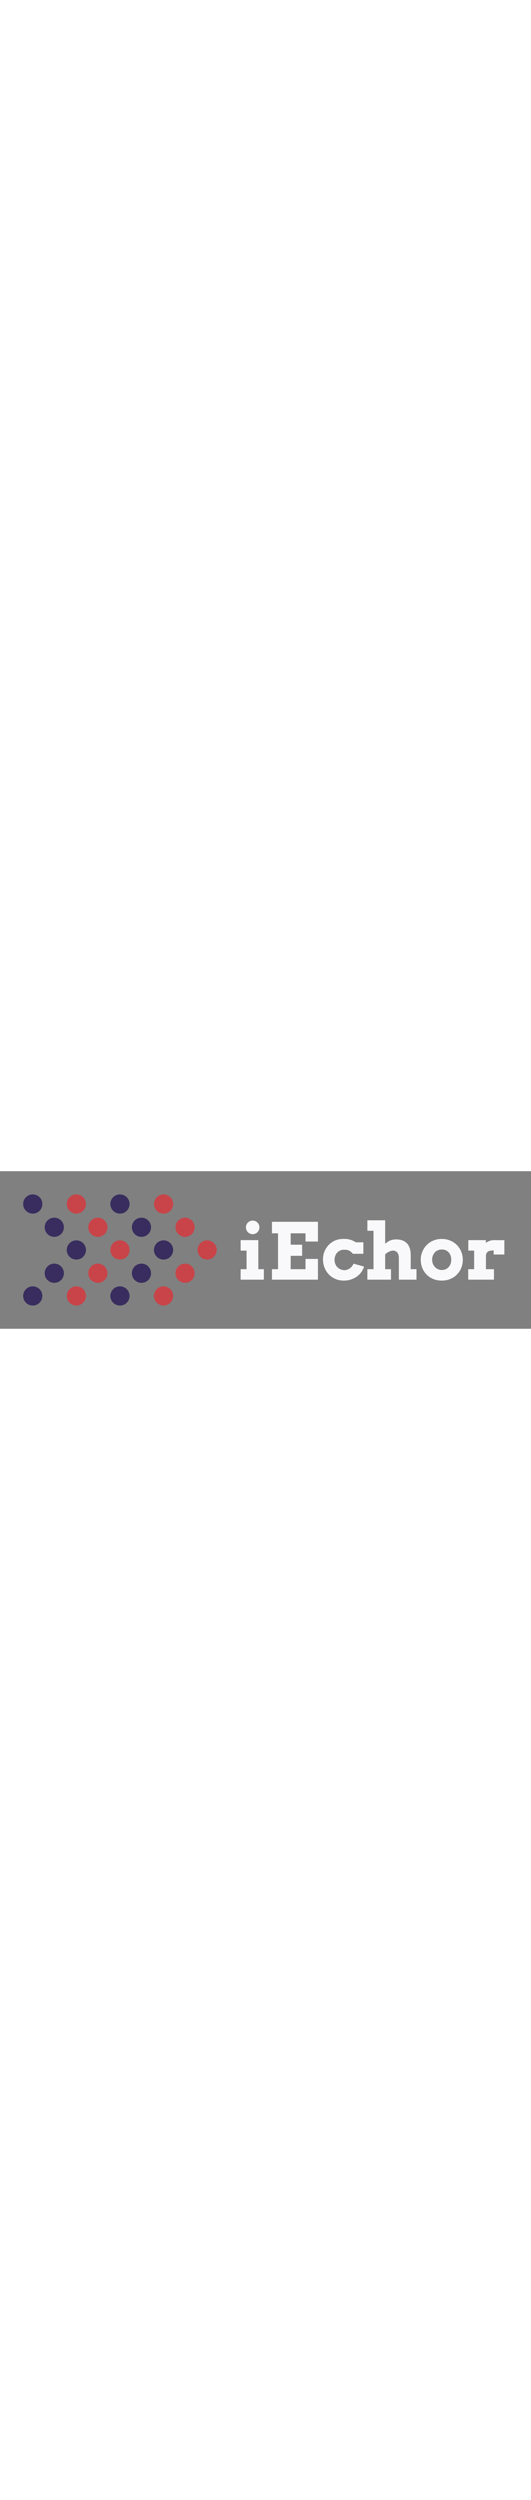 <svg xmlns="http://www.w3.org/2000/svg" version="1.1"  height="48" xmlns:xlink="http://www.w3.org/1999/xlink" xmlns:svgjs="http://svgjs.dev/svgjs" viewBox="0 0 10.206 3.026"><rect x="0" y="0" width="10.206" height="3.026" fill="#808080" stroke="none"/><g transform="matrix(1,0,0,1,4.566,0.943)"><g><path d=" M 0.059 0.381 L 0.399 0.381 L 0.399 0.939 L 0.505 0.939 L 0.505 1.14 L 0.059 1.14 L 0.059 0.939 L 0.173 0.939 L 0.173 0.582 L 0.059 0.582 L 0.059 0.381 M 0.161 0.136 Q 0.161 0.109 0.171 0.085 Q 0.181 0.062 0.198 0.044 Q 0.216 0.026 0.24 0.016 Q 0.264 0.006 0.292 0.006 Q 0.318 0.006 0.341 0.016 Q 0.365 0.026 0.382 0.044 Q 0.4 0.062 0.41 0.085 Q 0.42 0.109 0.42 0.136 Q 0.42 0.163 0.41 0.187 Q 0.4 0.211 0.382 0.229 Q 0.365 0.246 0.341 0.256 Q 0.318 0.267 0.292 0.267 Q 0.264 0.267 0.24 0.256 Q 0.216 0.246 0.198 0.229 Q 0.181 0.211 0.171 0.187 Q 0.161 0.163 0.161 0.136 M 0.661 0.029 L 1.545 0.029 L 1.545 0.408 L 1.306 0.408 L 1.306 0.25 L 1.021 0.25 L 1.021 0.469 L 1.241 0.469 L 1.241 0.682 L 1.021 0.682 L 1.021 0.939 L 1.306 0.939 L 1.306 0.742 L 1.545 0.742 L 1.545 1.14 L 0.661 1.14 L 0.661 0.939 L 0.778 0.939 L 0.778 0.25 L 0.661 0.25 L 0.661 0.029 M 2.216 0.643 Q 2.185 0.604 2.146 0.583 Q 2.107 0.563 2.054 0.566 Q 2.012 0.563 1.977 0.578 Q 1.942 0.593 1.917 0.619 Q 1.892 0.645 1.878 0.682 Q 1.864 0.718 1.864 0.763 Q 1.864 0.803 1.879 0.839 Q 1.893 0.875 1.919 0.901 Q 1.944 0.927 1.979 0.942 Q 2.013 0.957 2.054 0.959 Q 2.089 0.957 2.117 0.945 Q 2.145 0.934 2.167 0.916 Q 2.189 0.898 2.205 0.876 Q 2.221 0.853 2.229 0.833 L 2.431 0.889 Q 2.418 0.933 2.388 0.981 Q 2.358 1.028 2.309 1.068 Q 2.26 1.107 2.193 1.132 Q 2.126 1.158 2.041 1.158 Q 1.953 1.158 1.88 1.126 Q 1.807 1.094 1.754 1.039 Q 1.701 0.984 1.672 0.91 Q 1.642 0.836 1.642 0.751 Q 1.642 0.667 1.672 0.595 Q 1.703 0.523 1.756 0.469 Q 1.81 0.415 1.883 0.385 Q 1.957 0.355 2.043 0.358 Q 2.105 0.355 2.163 0.372 Q 2.221 0.389 2.273 0.423 L 2.418 0.423 L 2.418 0.643 L 2.216 0.643 M 2.495 0 L 2.837 0 L 2.837 0.451 Q 2.881 0.412 2.932 0.389 Q 2.984 0.367 3.046 0.367 Q 3.183 0.367 3.256 0.443 Q 3.328 0.52 3.328 0.667 L 3.328 0.939 L 3.439 0.939 L 3.439 1.14 L 3.1 1.14 L 3.1 0.719 Q 3.1 0.655 3.069 0.618 Q 3.037 0.582 2.988 0.582 Q 2.955 0.582 2.916 0.6 Q 2.877 0.618 2.837 0.653 L 2.837 0.939 L 2.949 0.939 L 2.949 1.14 L 2.495 1.14 L 2.495 0.939 L 2.613 0.939 L 2.613 0.201 L 2.495 0.201 L 2.495 0 M 3.521 0.757 Q 3.521 0.675 3.552 0.602 Q 3.582 0.53 3.635 0.475 Q 3.688 0.421 3.762 0.39 Q 3.836 0.358 3.925 0.358 Q 4.014 0.358 4.088 0.39 Q 4.162 0.421 4.216 0.475 Q 4.269 0.53 4.299 0.602 Q 4.329 0.675 4.329 0.757 Q 4.329 0.84 4.3 0.913 Q 4.271 0.986 4.218 1.04 Q 4.165 1.095 4.09 1.126 Q 4.016 1.158 3.925 1.158 Q 3.833 1.158 3.759 1.126 Q 3.685 1.095 3.632 1.041 Q 3.579 0.987 3.55 0.914 Q 3.521 0.841 3.521 0.757 M 3.74 0.757 Q 3.74 0.801 3.755 0.837 Q 3.77 0.873 3.795 0.899 Q 3.82 0.926 3.854 0.94 Q 3.887 0.955 3.925 0.955 Q 3.964 0.955 3.997 0.941 Q 4.031 0.927 4.055 0.9 Q 4.08 0.874 4.094 0.838 Q 4.107 0.801 4.107 0.757 Q 4.107 0.712 4.094 0.675 Q 4.08 0.639 4.055 0.613 Q 4.031 0.587 3.997 0.574 Q 3.964 0.56 3.925 0.561 Q 3.887 0.56 3.854 0.574 Q 3.82 0.587 3.795 0.613 Q 3.77 0.639 3.755 0.675 Q 3.74 0.712 3.74 0.757 M 5.128 0.657 L 4.922 0.657 L 4.922 0.579 Q 4.892 0.579 4.867 0.583 Q 4.842 0.587 4.823 0.596 Q 4.805 0.606 4.792 0.623 Q 4.779 0.639 4.774 0.664 L 4.774 0.939 L 4.928 0.939 L 4.928 1.14 L 4.433 1.14 L 4.433 0.939 L 4.547 0.939 L 4.547 0.582 L 4.435 0.582 L 4.435 0.381 L 4.772 0.381 L 4.772 0.434 Q 4.805 0.409 4.845 0.395 Q 4.885 0.381 4.933 0.381 Q 4.981 0.381 5.032 0.382 Q 5.084 0.382 5.128 0.382 L 5.128 0.657" fill="#F9F9FB" fill-rule="nonzero"></path></g><g></g><g clip-path="url(#SvgjsClipPath1127)"><g clip-path="url(#SvgjsClipPath11268adcf477-8a01-410e-a4b3-f2422dcb3bbd)"><path d=" M -3.936 -0.497 C -4.038 -0.497 -4.121 -0.415 -4.121 -0.313 C -4.121 -0.264 -4.101 -0.217 -4.067 -0.182 C -4.032 -0.148 -3.985 -0.128 -3.936 -0.128 C -3.887 -0.128 -3.84 -0.148 -3.806 -0.182 C -3.771 -0.217 -3.752 -0.264 -3.752 -0.313 C -3.752 -0.362 -3.771 -0.409 -3.806 -0.443 C -3.84 -0.478 -3.887 -0.497 -3.936 -0.497 Z" fill="#382d5e" transform="matrix(1,0,0,1,0,0)" fill-rule="nonzero"></path></g><g clip-path="url(#SvgjsClipPath11268adcf477-8a01-410e-a4b3-f2422dcb3bbd)"><path d=" M -3.098 -0.497 C -3.2 -0.497 -3.283 -0.415 -3.283 -0.313 C -3.283 -0.211 -3.2 -0.128 -3.098 -0.128 C -3.049 -0.128 -3.002 -0.148 -2.968 -0.182 C -2.933 -0.217 -2.914 -0.264 -2.914 -0.313 C -2.914 -0.362 -2.933 -0.409 -2.968 -0.443 C -3.002 -0.478 -3.049 -0.497 -3.098 -0.497 Z" fill="#c84449" transform="matrix(1,0,0,1,0,0)" fill-rule="nonzero"></path></g><g clip-path="url(#SvgjsClipPath11268adcf477-8a01-410e-a4b3-f2422dcb3bbd)"><path d=" M -2.26 -0.497 C -2.362 -0.497 -2.445 -0.415 -2.445 -0.313 C -2.445 -0.264 -2.425 -0.217 -2.391 -0.182 C -2.356 -0.148 -2.309 -0.128 -2.26 -0.128 C -2.158 -0.128 -2.076 -0.211 -2.076 -0.313 C -2.076 -0.362 -2.095 -0.409 -2.13 -0.443 C -2.165 -0.478 -2.211 -0.497 -2.26 -0.497 Z" fill="#382d5e" transform="matrix(1,0,0,1,0,0)" fill-rule="nonzero"></path></g><g clip-path="url(#SvgjsClipPath11268adcf477-8a01-410e-a4b3-f2422dcb3bbd)"><path d=" M -1.422 -0.497 C -1.524 -0.497 -1.607 -0.415 -1.607 -0.313 C -1.607 -0.264 -1.587 -0.217 -1.553 -0.182 C -1.518 -0.148 -1.471 -0.128 -1.422 -0.128 C -1.373 -0.128 -1.327 -0.148 -1.292 -0.182 C -1.257 -0.217 -1.238 -0.264 -1.238 -0.313 C -1.238 -0.362 -1.257 -0.409 -1.292 -0.443 C -1.327 -0.478 -1.373 -0.497 -1.422 -0.497 Z" fill="#c84449" transform="matrix(1,0,0,1,0,0)" fill-rule="nonzero"></path></g><g clip-path="url(#SvgjsClipPath11268adcf477-8a01-410e-a4b3-f2422dcb3bbd)"><path d=" M -3.338 0.134 C -3.338 0.236 -3.421 0.318 -3.523 0.318 C -3.625 0.318 -3.707 0.236 -3.707 0.134 C -3.707 0.032 -3.625 -0.05 -3.523 -0.05 C -3.421 -0.05 -3.338 0.032 -3.338 0.134 Z" fill="#382d5e" transform="matrix(1,0,0,1,0,0)" fill-rule="nonzero"></path></g><g clip-path="url(#SvgjsClipPath11268adcf477-8a01-410e-a4b3-f2422dcb3bbd)"><path d=" M -2.685 -0.05 C -2.734 -0.05 -2.781 -0.031 -2.815 0.004 C -2.85 0.038 -2.869 0.085 -2.869 0.134 C -2.869 0.183 -2.85 0.23 -2.815 0.264 C -2.781 0.299 -2.734 0.318 -2.685 0.318 C -2.583 0.318 -2.501 0.236 -2.501 0.134 C -2.501 0.032 -2.583 -0.05 -2.685 -0.05 Z" fill="#c84449" transform="matrix(1,0,0,1,0,0)" fill-rule="nonzero"></path></g><g clip-path="url(#SvgjsClipPath11268adcf477-8a01-410e-a4b3-f2422dcb3bbd)"><path d=" M -1.663 0.134 C -1.663 0.236 -1.745 0.318 -1.847 0.318 C -1.949 0.318 -2.031 0.236 -2.031 0.134 C -2.031 0.032 -1.949 -0.05 -1.847 -0.05 C -1.745 -0.05 -1.663 0.032 -1.663 0.134 Z" fill="#382d5e" transform="matrix(1,0,0,1,0,0)" fill-rule="nonzero"></path></g><g clip-path="url(#SvgjsClipPath11268adcf477-8a01-410e-a4b3-f2422dcb3bbd)"><path d=" M -0.825 0.134 C -0.825 0.236 -0.907 0.318 -1.009 0.318 C -1.111 0.318 -1.193 0.236 -1.193 0.134 C -1.193 0.032 -1.111 -0.05 -1.009 -0.05 C -0.907 -0.05 -0.825 0.032 -0.825 0.134 Z" fill="#c84449" transform="matrix(1,0,0,1,0,0)" fill-rule="nonzero"></path></g><g clip-path="url(#SvgjsClipPath11268adcf477-8a01-410e-a4b3-f2422dcb3bbd)"><path d=" M -3.098 0.385 C -3.2 0.385 -3.283 0.468 -3.283 0.57 C -3.283 0.672 -3.2 0.754 -3.098 0.754 C -2.996 0.754 -2.914 0.672 -2.914 0.57 C -2.914 0.521 -2.933 0.474 -2.968 0.439 C -3.002 0.405 -3.049 0.385 -3.098 0.385 Z" fill="#382d5e" transform="matrix(1,0,0,1,0,0)" fill-rule="nonzero"></path></g><g clip-path="url(#SvgjsClipPath11268adcf477-8a01-410e-a4b3-f2422dcb3bbd)"><path d=" M -2.26 0.385 C -2.309 0.385 -2.356 0.405 -2.391 0.439 C -2.425 0.474 -2.445 0.521 -2.445 0.57 C -2.445 0.672 -2.362 0.754 -2.26 0.754 C -2.158 0.754 -2.076 0.672 -2.076 0.57 C -2.076 0.521 -2.095 0.474 -2.13 0.439 C -2.165 0.405 -2.211 0.385 -2.26 0.385 Z" fill="#c84449" transform="matrix(1,0,0,1,0,0)" fill-rule="nonzero"></path></g><g clip-path="url(#SvgjsClipPath11268adcf477-8a01-410e-a4b3-f2422dcb3bbd)"><path d=" M -1.422 0.385 C -1.471 0.385 -1.518 0.405 -1.553 0.439 C -1.587 0.474 -1.607 0.521 -1.607 0.57 C -1.607 0.672 -1.524 0.754 -1.422 0.754 C -1.373 0.754 -1.327 0.735 -1.292 0.7 C -1.257 0.666 -1.238 0.619 -1.238 0.57 C -1.238 0.521 -1.257 0.474 -1.292 0.439 C -1.327 0.405 -1.373 0.385 -1.422 0.385 Z" fill="#382d5e" transform="matrix(1,0,0,1,0,0)" fill-rule="nonzero"></path></g><g clip-path="url(#SvgjsClipPath11268adcf477-8a01-410e-a4b3-f2422dcb3bbd)"><path d=" M -0.584 0.385 C -0.633 0.385 -0.68 0.405 -0.715 0.439 C -0.749 0.474 -0.769 0.521 -0.769 0.57 C -0.769 0.672 -0.686 0.754 -0.584 0.754 C -0.483 0.754 -0.4 0.672 -0.4 0.57 C -0.4 0.521 -0.419 0.474 -0.454 0.439 C -0.489 0.405 -0.535 0.385 -0.584 0.385 Z" fill="#c84449" transform="matrix(1,0,0,1,0,0)" fill-rule="nonzero"></path></g><g clip-path="url(#SvgjsClipPath11268adcf477-8a01-410e-a4b3-f2422dcb3bbd)"><path d=" M -3.338 1.017 C -3.338 1.119 -3.421 1.201 -3.523 1.201 C -3.625 1.201 -3.707 1.119 -3.707 1.017 C -3.707 0.915 -3.625 0.832 -3.523 0.832 C -3.421 0.832 -3.338 0.915 -3.338 1.017 Z" fill="#382d5e" transform="matrix(1,0,0,1,0,0)" fill-rule="nonzero"></path></g><g clip-path="url(#SvgjsClipPath11268adcf477-8a01-410e-a4b3-f2422dcb3bbd)"><path d=" M -2.685 0.832 C -2.734 0.832 -2.781 0.852 -2.815 0.886 C -2.85 0.921 -2.869 0.968 -2.869 1.017 C -2.869 1.066 -2.85 1.113 -2.815 1.147 C -2.781 1.182 -2.734 1.201 -2.685 1.201 C -2.583 1.201 -2.501 1.119 -2.501 1.017 C -2.501 0.915 -2.583 0.832 -2.685 0.832 Z" fill="#c84449" transform="matrix(1,0,0,1,0,0)" fill-rule="nonzero"></path></g><g clip-path="url(#SvgjsClipPath11268adcf477-8a01-410e-a4b3-f2422dcb3bbd)"><path d=" M -1.663 1.017 C -1.663 1.119 -1.745 1.201 -1.847 1.201 C -1.949 1.201 -2.031 1.119 -2.031 1.017 C -2.031 0.915 -1.949 0.832 -1.847 0.832 C -1.745 0.832 -1.663 0.915 -1.663 1.017 Z" fill="#382d5e" transform="matrix(1,0,0,1,0,0)" fill-rule="nonzero"></path></g><g clip-path="url(#SvgjsClipPath11268adcf477-8a01-410e-a4b3-f2422dcb3bbd)"><path d=" M -0.825 1.017 C -0.825 1.119 -0.907 1.201 -1.009 1.201 C -1.111 1.201 -1.193 1.119 -1.193 1.017 C -1.193 0.915 -1.111 0.832 -1.009 0.832 C -0.907 0.832 -0.825 0.915 -0.825 1.017 Z" fill="#c84449" transform="matrix(1,0,0,1,0,0)" fill-rule="nonzero"></path></g><g clip-path="url(#SvgjsClipPath11268adcf477-8a01-410e-a4b3-f2422dcb3bbd)"><path d=" M -3.936 1.268 C -3.985 1.268 -4.032 1.288 -4.067 1.322 C -4.101 1.357 -4.121 1.404 -4.121 1.452 C -4.121 1.554 -4.038 1.637 -3.936 1.637 C -3.834 1.637 -3.752 1.554 -3.752 1.452 C -3.752 1.404 -3.771 1.357 -3.806 1.322 C -3.84 1.288 -3.887 1.268 -3.936 1.268 Z" fill="#382d5e" transform="matrix(1,0,0,1,0,0)" fill-rule="nonzero"></path></g><g clip-path="url(#SvgjsClipPath11268adcf477-8a01-410e-a4b3-f2422dcb3bbd)"><path d=" M -3.098 1.268 C -3.2 1.268 -3.283 1.351 -3.283 1.452 C -3.283 1.554 -3.2 1.637 -3.098 1.637 C -2.996 1.637 -2.914 1.554 -2.914 1.452 C -2.914 1.404 -2.933 1.357 -2.968 1.322 C -3.002 1.288 -3.049 1.268 -3.098 1.268 Z" fill="#c84449" transform="matrix(1,0,0,1,0,0)" fill-rule="nonzero"></path></g><g clip-path="url(#SvgjsClipPath11268adcf477-8a01-410e-a4b3-f2422dcb3bbd)"><path d=" M -2.26 1.268 C -2.309 1.268 -2.356 1.288 -2.391 1.322 C -2.425 1.357 -2.445 1.404 -2.445 1.452 C -2.445 1.554 -2.362 1.637 -2.26 1.637 C -2.158 1.637 -2.076 1.554 -2.076 1.452 C -2.076 1.404 -2.095 1.357 -2.13 1.322 C -2.165 1.288 -2.211 1.268 -2.26 1.268 Z" fill="#382d5e" transform="matrix(1,0,0,1,0,0)" fill-rule="nonzero"></path></g><g clip-path="url(#SvgjsClipPath11268adcf477-8a01-410e-a4b3-f2422dcb3bbd)"><path d=" M -1.422 1.268 C -1.471 1.268 -1.518 1.288 -1.553 1.322 C -1.587 1.357 -1.607 1.404 -1.607 1.452 C -1.607 1.554 -1.524 1.637 -1.422 1.637 C -1.321 1.637 -1.238 1.554 -1.238 1.452 C -1.238 1.404 -1.257 1.357 -1.292 1.322 C -1.327 1.288 -1.373 1.268 -1.422 1.268 Z" fill="#c84449" transform="matrix(1,0,0,1,0,0)" fill-rule="nonzero"></path></g></g></g><defs><clipPath id="SvgjsClipPath1127"><path d=" M -4.121 -0.497 h 3.721 v 2.134 h -3.721 Z"></path></clipPath><clipPath id="SvgjsClipPath11268adcf477-8a01-410e-a4b3-f2422dcb3bbd"><path d=" M -4.121 -0.497 L -0.4 -0.497 L -0.4 1.637 L -4.121 1.637 Z"></path></clipPath></defs></svg>